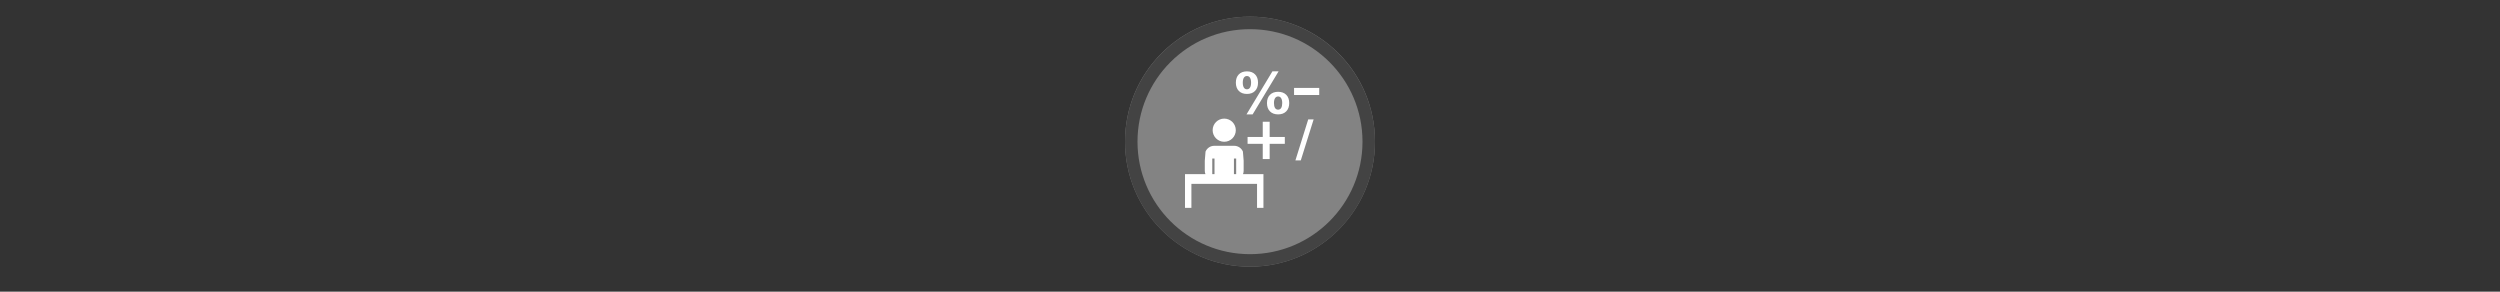 <svg width="300" height="35" viewBox="0 0 300 35" fill="none" xmlns="http://www.w3.org/2000/svg" >

<rect x="0" y="0" width="300" height="35" fill="#333333" stroke="none"/>

<g transform="translate(135, 2) scale(1.5 1.5) "> 

<g clip-path="url(#clip0)">
<path opacity="0.953" d="M9.999 0C15.514 0 20 4.446 20 10C20 15.517 15.514 20 9.999 20C4.486 20 0 15.517 0 10C0 4.446 4.486 0 9.999 0V0Z" fill="#878787"/>
<path opacity="0.95" fill-rule="evenodd" clip-rule="evenodd" d="M10 19C14.971 19 19 14.971 19 10C19 5.029 14.971 1 10 1C5.029 1 1 5.029 1 10C1 14.971 5.029 19 10 19ZM10 20C15.523 20 20 15.523 20 10C20 4.477 15.523 0 10 0C4.477 0 0 4.477 0 10C0 15.523 4.477 20 10 20Z" fill="#404040"/>
</g>
<defs>
<clipPath id="clip0">
<path d="M0 0H20V20H0V0Z" fill="white"/>
</clipPath>
</defs>

</g>


<g transform="translate(141, 8) scale(0.031 0.031) "> 

<g clip100-path="url(#clip1000)">
<path d="M151.971 306.316C136.808 306.316 123.796 315.529 118.227 328.664L115.334 363.979V402.734C115.334 407.449 116.232 411.95 117.854 416.09H38.721V442.879V453.596V546.471H63.5V453.596H317.574V546.471H342.35V453.596H342.352V416.09H263.219C264.841 411.95 265.738 407.449 265.738 402.734V363.98L262.846 328.662C257.277 315.53 244.265 306.316 229.102 306.316H151.971H151.971ZM144.258 355.49H152.936V416.09H144.258V355.49ZM228.137 355.49H236.814V416.09H228.137V355.49Z" fill="#ffffff"/>
<path d="M190.537 201.072C165.776 201.072 145.703 221.144 145.703 245.904C145.703 270.665 165.776 290.736 190.537 290.736C215.298 290.736 235.369 270.665 235.369 245.904C235.369 221.144 215.298 201.072 190.537 201.072Z" fill="#ffffff"/>
<path d="M399.133 115.364C394.044 115.364 390.101 117.586 387.306 122.031C384.51 126.404 383.112 132.676 383.112 140.848C383.112 149.092 384.474 155.436 387.198 159.88C389.994 164.253 393.972 166.439 399.133 166.439C404.295 166.439 408.237 164.253 410.961 159.88C413.685 155.436 415.047 149.092 415.047 140.848C415.047 132.676 413.649 126.404 410.854 122.031C408.13 117.586 404.223 115.364 399.133 115.364ZM399.133 97.3C412.467 97.3 422.968 101.171 430.638 108.913C438.309 116.655 442.144 127.3 442.144 140.848C442.144 154.396 438.309 165.113 430.638 172.998C422.968 180.812 412.467 184.718 399.133 184.718C385.8 184.718 375.263 180.812 367.521 172.998C359.851 165.113 356.016 154.396 356.016 140.848C356.016 127.371 359.851 116.762 367.521 109.02C375.263 101.207 385.8 97.3 399.133 97.3ZM300.532 184.718H276.769L377.091 18.161H400.961L300.532 184.718ZM278.49 18.161C291.823 18.161 302.289 22.068 309.887 29.881C317.557 37.623 321.392 48.268 321.392 61.816C321.392 75.365 317.557 86.046 309.887 93.859C302.289 101.673 291.823 105.579 278.49 105.579C265.157 105.579 254.655 101.673 246.985 93.859C239.386 86.046 235.587 75.365 235.587 61.816C235.587 48.268 239.386 37.623 246.985 29.881C254.655 22.068 265.157 18.161 278.49 18.161ZM278.49 36.225C273.328 36.225 269.35 38.448 266.554 42.892C263.759 47.336 262.361 53.645 262.361 61.816C262.361 70.06 263.759 76.44 266.554 80.956C269.35 85.4 273.328 87.623 278.49 87.623C283.651 87.623 287.594 85.4 290.318 80.956C293.113 76.44 294.511 70.06 294.511 61.816C294.511 53.645 293.113 47.336 290.318 42.892C287.522 38.448 283.579 36.225 278.49 36.225Z" fill="#ffffff"/>
<path d="M460.885 82.277H558.281V109.715H460.885V82.277Z" fill="#ffffff"/>
<path d="M366.407 213.199V272.129H425.112V298.669H366.407V357.599H339.642V298.669H280.937V272.129H339.642V213.199H366.407Z" fill="#ffffff"/>
<path d="M515.71 204.1H536.641L486.952 362.785H466.114L515.71 204.1Z" fill="#ffffff"/>
</g>
<defs>
<clip100Path id="clip1000">
<path d="M0 0H580V580H0V0Z" fill="#ffffff"/>
</clip100Path>
</defs>

</g>

</svg>